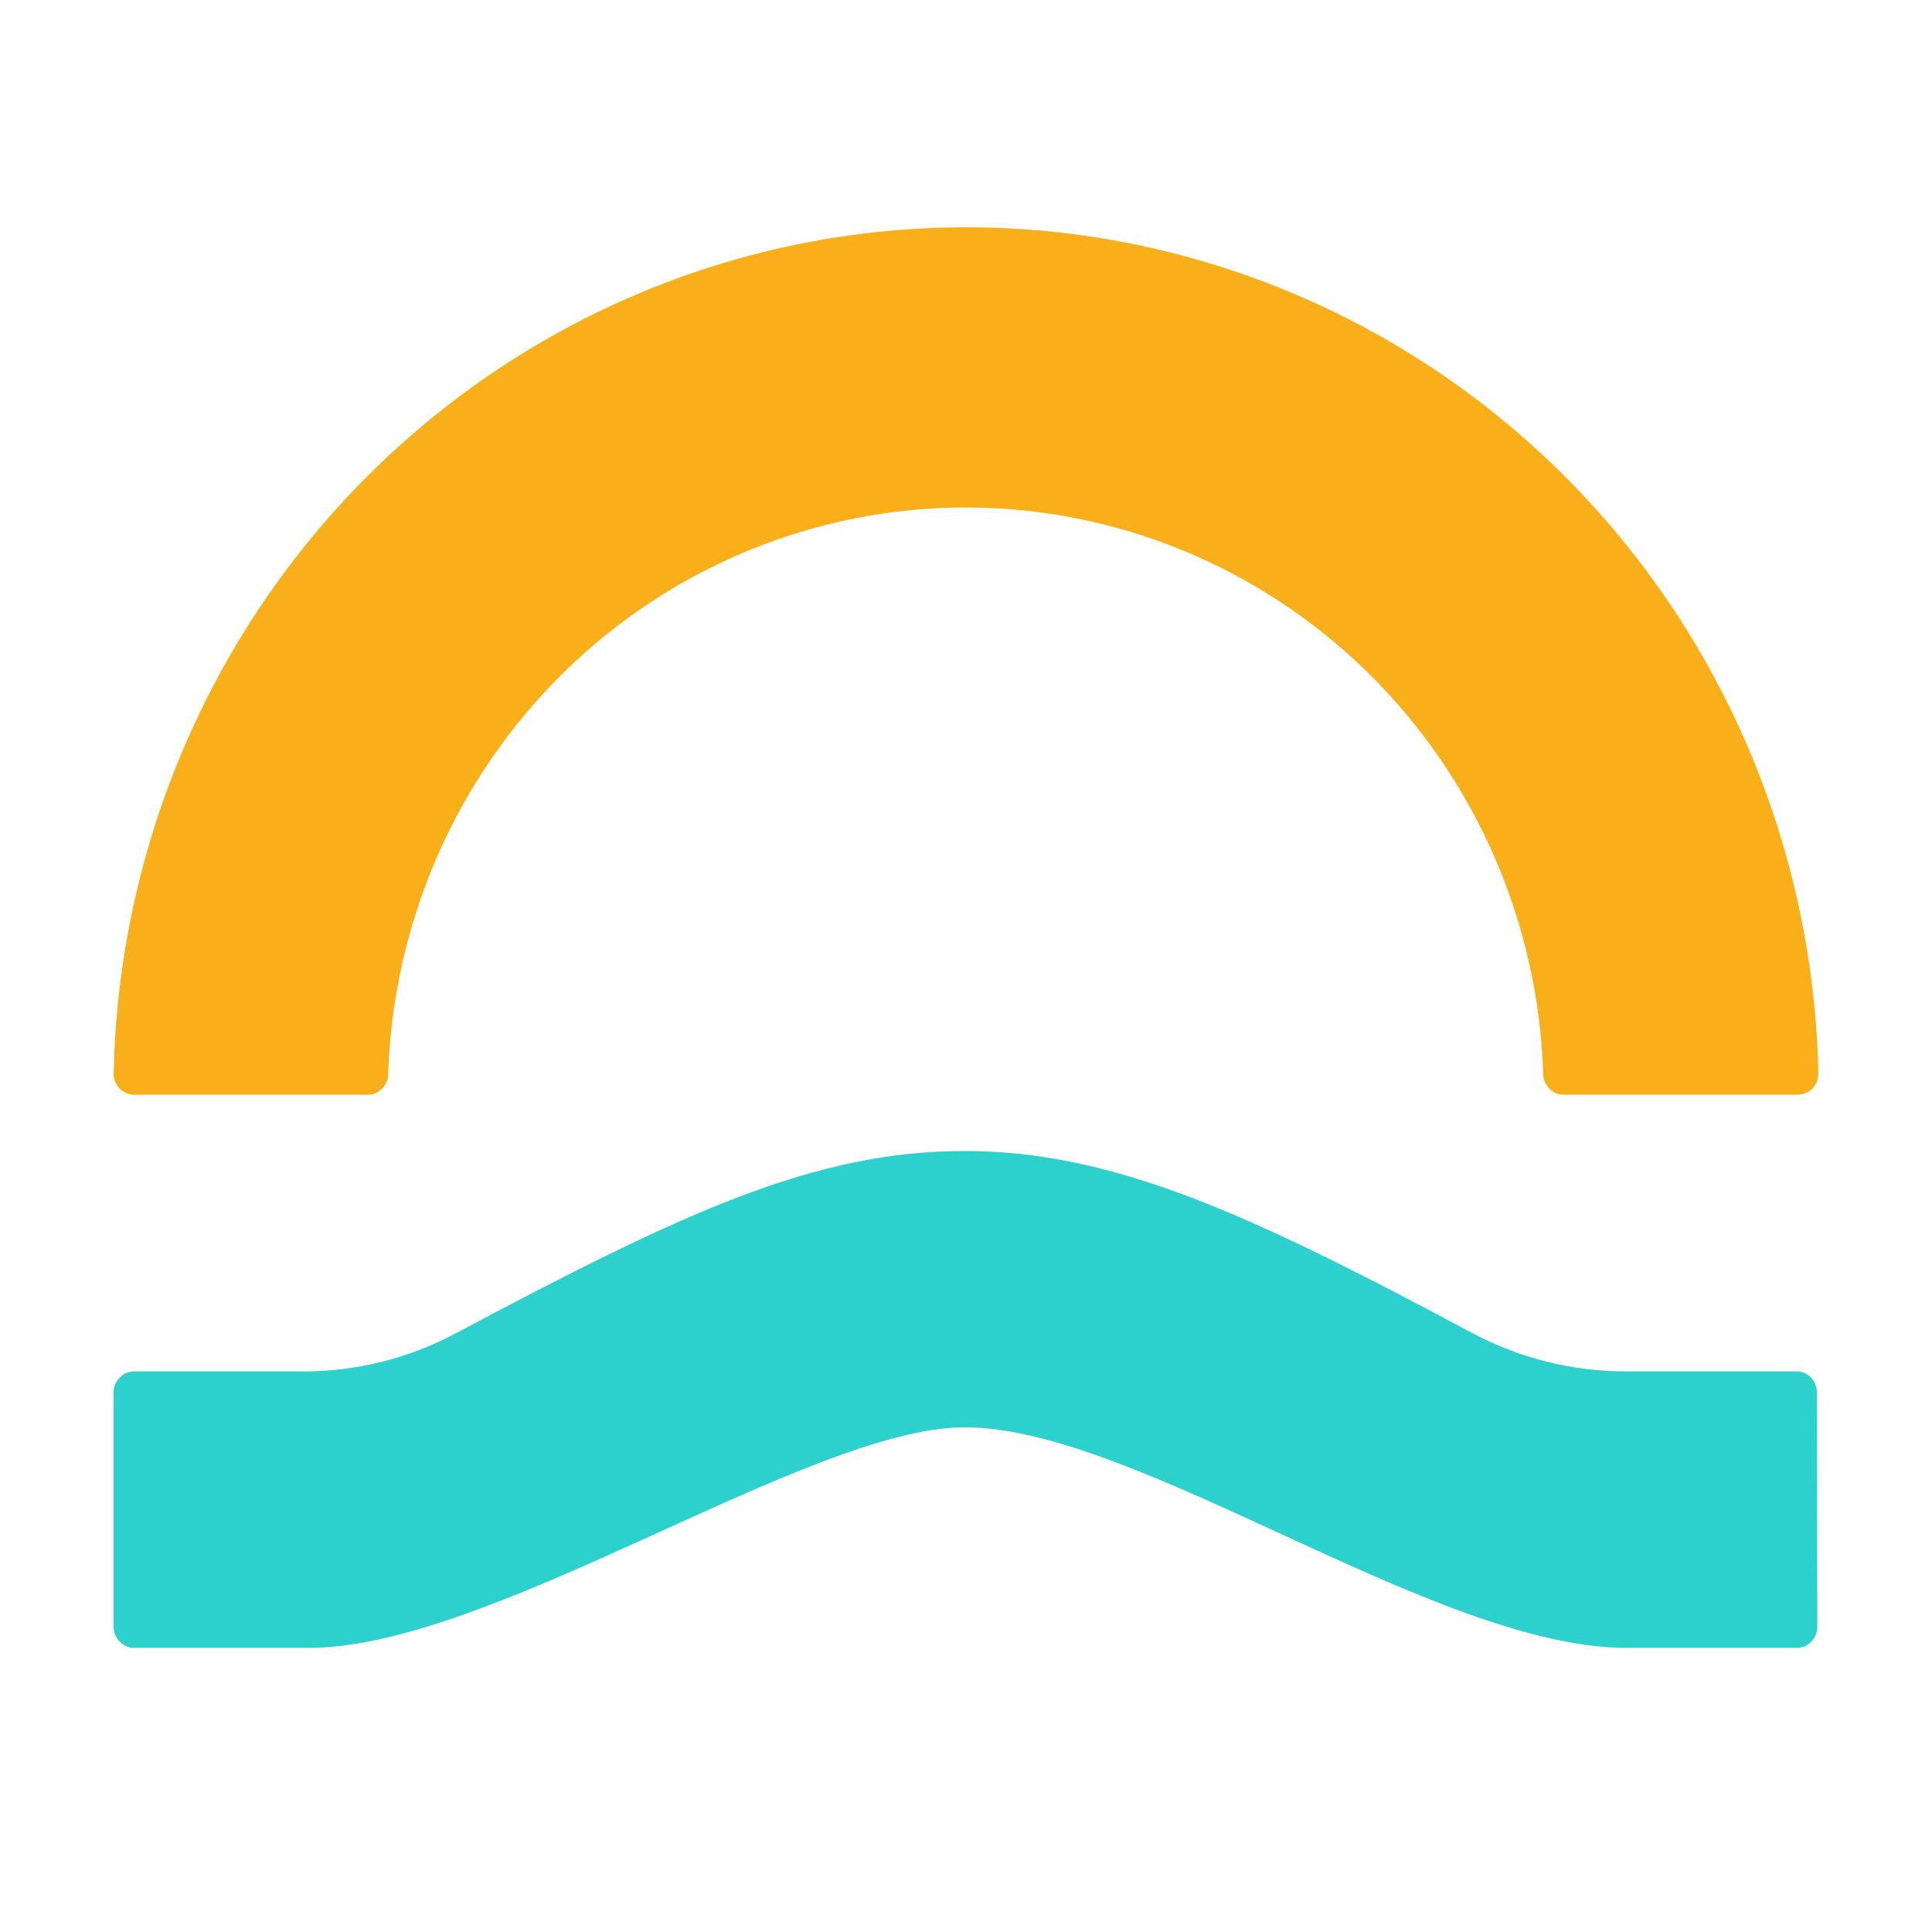 <svg width="34" height="34" viewBox="0 0 34 34" fill="none" xmlns="http://www.w3.org/2000/svg"><path d="M31.64 19.266H27.52C27.473 19.266 27.427 19.257 27.384 19.239C27.341 19.221 27.303 19.194 27.27 19.161C27.236 19.129 27.209 19.09 27.19 19.047C27.171 19.005 27.16 18.958 27.159 18.911C27.075 16.235 25.967 13.698 24.07 11.835C22.173 9.973 19.636 8.931 16.995 8.931C14.354 8.931 11.817 9.973 9.92 11.835C8.023 13.698 6.916 16.235 6.831 18.911C6.83 18.958 6.82 19.005 6.801 19.047C6.782 19.09 6.754 19.129 6.72 19.161C6.688 19.194 6.649 19.221 6.606 19.239C6.563 19.257 6.517 19.266 6.471 19.266H2.361C2.264 19.264 2.171 19.223 2.101 19.154C2.067 19.117 2.041 19.074 2.025 19.027C2.005 18.982 1.997 18.933 2.001 18.883C2.085 14.907 3.703 11.122 6.506 8.34C9.31 5.558 13.077 4 17 4C20.924 4 24.691 5.558 27.495 8.34C30.298 11.122 31.916 14.907 32 18.883C32.001 18.934 31.993 18.984 31.976 19.031C31.957 19.077 31.93 19.12 31.896 19.157C31.861 19.193 31.818 19.22 31.771 19.238C31.726 19.256 31.678 19.265 31.629 19.266H31.64Z" fill="#F9AF19"></path><path d="M31.982 28.649C31.977 28.74 31.939 28.827 31.875 28.892C31.811 28.956 31.726 28.995 31.635 29C31.635 29 28.89 29 28.627 29C25.258 29 20.026 25.118 16.979 25.118C14.229 25.118 8.669 29 5.435 29H2.364C2.27 28.999 2.181 28.962 2.113 28.897C2.046 28.832 2.005 28.743 2 28.649V24.503C1.999 24.455 2.008 24.407 2.027 24.362C2.045 24.317 2.073 24.277 2.107 24.244C2.14 24.209 2.18 24.181 2.224 24.162C2.268 24.143 2.316 24.134 2.364 24.135H5.331C6.266 24.137 7.187 23.908 8.014 23.468C12.031 21.33 14.337 20.256 16.979 20.256C19.607 20.256 22.034 21.386 25.912 23.461C26.743 23.903 27.667 24.134 28.606 24.135H31.615C31.662 24.134 31.71 24.143 31.754 24.162C31.798 24.181 31.838 24.209 31.871 24.244C31.937 24.313 31.974 24.406 31.975 24.503L31.982 28.649Z" fill="#2CD0CD"></path></svg>